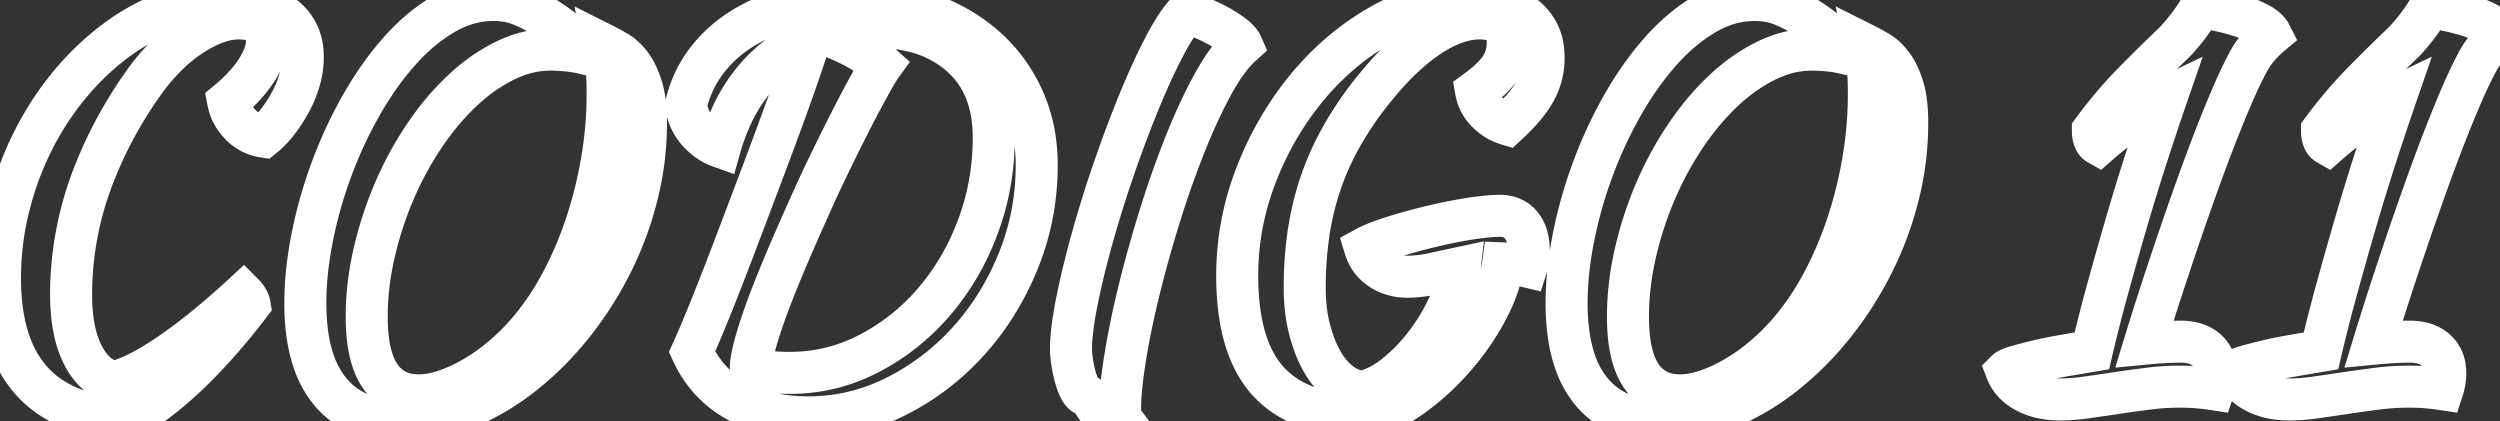 <?xml version="1.0" standalone="no"?>
<!DOCTYPE svg PUBLIC "-//W3C//DTD SVG 20010904//EN"
 "http://www.w3.org/TR/2001/REC-SVG-20010904/DTD/svg10.dtd">
<svg width="112.424" height="18.952" viewBox="0 0 112.424 18.952" xmlns="http://www.w3.org/2000/svg"><rect x="0" y="0" width="112.424" height="18.952" fill="#333333" stroke="none"/><g id="svgGroup" stroke-linecap="round" fill-rule="evenodd" font-size="9pt" stroke="#000" stroke-width="0.5mm" fill="none" style="stroke:#000;stroke-width:0.5mm;fill:none"><path stroke="white" d="M 67.88 9.767 A 1.39 1.39 0 0 0 67.459 9.706 A 5.834 5.834 0 0 0 67.041 9.722 Q 66.609 9.754 66.045 9.844 Q 65.182 9.982 64.285 10.201 A 28.165 28.165 0 0 0 63.789 10.326 A 24.149 24.149 0 0 0 62.595 10.672 Q 62.049 10.846 61.683 11.009 A 3.773 3.773 0 0 0 61.387 11.155 Q 61.571 11.753 62.089 12.098 Q 62.606 12.443 63.296 12.443 Q 63.825 12.443 64.412 12.317 A 846.814 846.814 0 0 1 64.708 12.253 A 975.409 975.409 0 0 1 65.642 12.052 A 4.845 4.845 0 0 1 65.466 12.904 A 6.429 6.429 0 0 1 65.125 13.789 Q 64.699 14.697 64.09 15.491 A 8.771 8.771 0 0 1 64.013 15.589 A 7.88 7.88 0 0 1 62.744 16.871 Q 62.399 17.145 62.054 17.327 A 3.106 3.106 0 0 1 61.272 17.618 A 1.812 1.812 0 0 1 60.837 17.527 A 2.005 2.005 0 0 1 60.249 17.204 A 2.829 2.829 0 0 1 59.805 16.769 A 3.686 3.686 0 0 1 59.432 16.215 A 5.182 5.182 0 0 1 59.122 15.542 A 6.841 6.841 0 0 1 58.88 14.766 A 6.631 6.631 0 0 1 58.731 13.949 A 8.574 8.574 0 0 1 58.673 12.926 A 16.82 16.82 0 0 1 58.792 10.888 A 13.071 13.071 0 0 1 59.455 8.039 A 12.561 12.561 0 0 1 60.325 6.144 A 15.542 15.542 0 0 1 61.939 3.818 Q 63.135 2.369 64.32 1.599 A 6.438 6.438 0 0 1 64.703 1.367 Q 65.673 0.828 66.539 0.828 A 2.718 2.718 0 0 1 66.712 0.833 Q 67.519 0.885 67.73 1.436 A 1.258 1.258 0 0 1 67.804 1.886 A 2.486 2.486 0 0 1 67.781 2.232 A 1.907 1.907 0 0 1 67.482 3.036 Q 67.261 3.368 66.822 3.744 A 7.685 7.685 0 0 1 66.378 4.094 Q 66.47 4.623 66.861 5.026 Q 67.252 5.428 67.781 5.589 A 9.652 9.652 0 0 0 68.222 5.157 Q 68.482 4.885 68.68 4.628 A 4.185 4.185 0 0 0 69.035 4.094 Q 69.414 3.404 69.414 2.599 A 3.087 3.087 0 0 0 69.4 2.298 A 2.159 2.159 0 0 0 68.529 0.713 Q 67.643 0.046 66.056 0.046 Q 64.032 0.046 62.158 1.093 Q 60.283 2.139 58.834 3.864 A 13.395 13.395 0 0 0 58.611 4.137 A 14.214 14.214 0 0 0 56.511 7.809 Q 55.637 10.028 55.637 12.397 A 12.058 12.058 0 0 0 55.734 13.979 Q 56.008 16.041 57.052 17.17 A 4.246 4.246 0 0 0 58.327 18.102 Q 59.607 18.725 61.548 18.768 A 5.145 5.145 0 0 0 62.609 18.361 A 7.04 7.04 0 0 0 63.549 17.779 Q 64.561 17.043 65.412 16.066 Q 66.263 15.088 66.861 13.973 A 8.922 8.922 0 0 0 66.87 13.956 Q 67.46 12.85 67.597 11.845 A 6.335 6.335 0 0 1 68.032 11.877 A 5.066 5.066 0 0 1 68.655 11.983 A 1.157 1.157 0 0 0 68.671 11.93 Q 68.705 11.809 68.724 11.65 Q 68.747 11.454 68.747 11.27 A 2.836 2.836 0 0 0 68.739 11.048 Q 68.693 10.469 68.402 10.12 A 1.1 1.1 0 0 0 67.88 9.767 Z M 24.107 0.546 A 5.885 5.885 0 0 0 23.552 0.276 A 4.144 4.144 0 0 0 23.546 0.274 Q 23.182 0.115 22.862 0.058 Q 22.54 0 22.172 0 Q 21.045 0 19.976 0.621 A 7.389 7.389 0 0 0 19.129 1.196 A 8.889 8.889 0 0 0 17.975 2.289 A 12.786 12.786 0 0 0 17.297 3.119 A 15.238 15.238 0 0 0 16.261 4.704 Q 15.479 6.072 14.916 7.59 Q 14.352 9.108 14.042 10.672 A 17.354 17.354 0 0 0 13.865 11.728 A 14.28 14.28 0 0 0 13.731 13.639 A 10.342 10.342 0 0 0 13.795 14.819 Q 13.882 15.578 14.089 16.2 A 4.31 4.31 0 0 0 14.847 17.607 Q 15.962 18.952 18.078 18.952 A 6.824 6.824 0 0 0 19.556 18.785 A 8.725 8.725 0 0 0 21.091 18.285 Q 22.655 17.618 24.035 16.399 A 12.76 12.76 0 0 0 24.555 15.92 A 14.434 14.434 0 0 0 26.013 14.26 Q 26.933 13.041 27.612 11.638 Q 28.29 10.235 28.67 8.683 Q 29.049 7.13 29.049 5.52 A 8.553 8.553 0 0 0 29.034 5.004 Q 29.015 4.69 28.972 4.422 A 3.661 3.661 0 0 0 28.854 3.91 A 4.869 4.869 0 0 0 28.782 3.698 Q 28.7 3.474 28.604 3.286 A 2.517 2.517 0 0 0 28.371 2.91 A 2.6 2.6 0 0 0 28.101 2.603 A 1.883 1.883 0 0 0 27.75 2.335 A 14.447 14.447 0 0 0 27.728 2.322 Q 27.568 2.228 27.421 2.148 A 8.832 8.832 0 0 0 27.14 2.001 Q 27.163 2.116 27.186 2.277 A 17.977 17.977 0 0 1 27.191 2.312 Q 27.207 2.423 27.227 2.577 A 61.731 61.731 0 0 1 27.244 2.703 Q 27.265 2.868 27.282 3.078 A 13.171 13.171 0 0 1 27.301 3.347 A 10.603 10.603 0 0 1 27.313 3.601 Q 27.324 3.899 27.324 4.278 A 16.243 16.243 0 0 1 27.324 4.3 A 17.546 17.546 0 0 1 27.083 7.142 Q 26.841 8.602 26.393 9.982 Q 25.944 11.362 25.3 12.593 A 13.937 13.937 0 0 1 24.968 13.191 A 11.932 11.932 0 0 1 23.851 14.789 Q 23.299 15.456 22.655 16.008 Q 22.011 16.56 21.344 16.951 A 8.12 8.12 0 0 1 20.888 17.199 A 6.676 6.676 0 0 1 20.033 17.561 A 4.442 4.442 0 0 1 19.449 17.717 A 3.23 3.23 0 0 1 18.837 17.779 A 2.716 2.716 0 0 1 18.491 17.758 A 1.922 1.922 0 0 1 17.089 16.905 A 2.314 2.314 0 0 1 17.007 16.775 Q 16.647 16.167 16.538 15.173 A 8.626 8.626 0 0 1 16.491 14.237 Q 16.491 12.857 16.813 11.431 Q 17.135 10.005 17.699 8.671 Q 18.262 7.337 19.044 6.164 A 13.463 13.463 0 0 1 19.495 5.528 A 11.426 11.426 0 0 1 20.746 4.117 A 9.043 9.043 0 0 1 21.22 3.697 A 7.612 7.612 0 0 1 22.69 2.737 A 5.392 5.392 0 0 1 23.09 2.559 A 4.464 4.464 0 0 1 24.748 2.231 Q 25.07 2.231 25.461 2.266 Q 25.852 2.3 26.243 2.392 A 0.39 0.39 0 0 0 26.221 2.306 Q 26.181 2.197 26.073 2.058 A 2.234 2.234 0 0 0 25.956 1.921 A 3.667 3.667 0 0 0 25.92 1.882 Q 25.793 1.748 25.639 1.612 A 6.122 6.122 0 0 0 25.3 1.334 A 9.868 9.868 0 0 0 25.087 1.176 A 11.418 11.418 0 0 0 24.449 0.748 A 7.21 7.21 0 0 0 24.107 0.546 Z M 80.825 0.546 A 5.885 5.885 0 0 0 80.27 0.276 A 4.144 4.144 0 0 0 80.264 0.274 Q 79.9 0.115 79.58 0.058 Q 79.258 0 78.89 0 Q 77.763 0 76.694 0.621 A 7.389 7.389 0 0 0 75.847 1.196 A 8.889 8.889 0 0 0 74.693 2.289 A 12.786 12.786 0 0 0 74.015 3.119 A 15.238 15.238 0 0 0 72.979 4.704 Q 72.197 6.072 71.634 7.59 Q 71.07 9.108 70.76 10.672 A 17.354 17.354 0 0 0 70.583 11.728 A 14.28 14.28 0 0 0 70.449 13.639 A 10.342 10.342 0 0 0 70.513 14.819 Q 70.6 15.578 70.807 16.2 A 4.31 4.31 0 0 0 71.565 17.607 Q 72.68 18.952 74.796 18.952 A 6.824 6.824 0 0 0 76.274 18.785 A 8.725 8.725 0 0 0 77.809 18.285 Q 79.373 17.618 80.753 16.399 A 12.76 12.76 0 0 0 81.273 15.92 A 14.434 14.434 0 0 0 82.731 14.26 Q 83.651 13.041 84.33 11.638 Q 85.008 10.235 85.388 8.683 Q 85.767 7.13 85.767 5.52 A 8.553 8.553 0 0 0 85.752 5.004 Q 85.733 4.69 85.69 4.422 A 3.661 3.661 0 0 0 85.572 3.91 A 4.869 4.869 0 0 0 85.5 3.698 Q 85.418 3.474 85.322 3.286 A 2.517 2.517 0 0 0 85.089 2.91 A 2.6 2.6 0 0 0 84.819 2.603 A 1.883 1.883 0 0 0 84.468 2.335 A 14.447 14.447 0 0 0 84.446 2.322 Q 84.286 2.228 84.139 2.148 A 8.832 8.832 0 0 0 83.858 2.001 Q 83.881 2.116 83.904 2.277 A 17.977 17.977 0 0 1 83.909 2.312 Q 83.925 2.423 83.945 2.577 A 61.731 61.731 0 0 1 83.962 2.703 Q 83.983 2.868 84 3.078 A 13.171 13.171 0 0 1 84.019 3.347 A 10.603 10.603 0 0 1 84.031 3.601 Q 84.042 3.899 84.042 4.278 A 16.243 16.243 0 0 1 84.042 4.3 A 17.546 17.546 0 0 1 83.801 7.142 Q 83.559 8.602 83.111 9.982 Q 82.662 11.362 82.018 12.593 A 13.937 13.937 0 0 1 81.686 13.191 A 11.932 11.932 0 0 1 80.569 14.789 Q 80.017 15.456 79.373 16.008 Q 78.729 16.56 78.062 16.951 A 8.12 8.12 0 0 1 77.606 17.199 A 6.676 6.676 0 0 1 76.751 17.561 A 4.442 4.442 0 0 1 76.167 17.717 A 3.23 3.23 0 0 1 75.555 17.779 A 2.716 2.716 0 0 1 75.209 17.758 A 1.922 1.922 0 0 1 73.807 16.905 A 2.314 2.314 0 0 1 73.725 16.775 Q 73.365 16.167 73.256 15.173 A 8.626 8.626 0 0 1 73.209 14.237 Q 73.209 12.857 73.531 11.431 Q 73.853 10.005 74.417 8.671 Q 74.98 7.337 75.762 6.164 A 13.463 13.463 0 0 1 76.213 5.528 A 11.426 11.426 0 0 1 77.464 4.117 A 9.043 9.043 0 0 1 77.938 3.697 A 7.612 7.612 0 0 1 79.408 2.737 A 5.392 5.392 0 0 1 79.808 2.559 A 4.464 4.464 0 0 1 81.466 2.231 Q 81.788 2.231 82.179 2.266 Q 82.57 2.3 82.961 2.392 A 0.39 0.39 0 0 0 82.939 2.306 Q 82.899 2.197 82.791 2.058 A 2.234 2.234 0 0 0 82.674 1.921 A 3.667 3.667 0 0 0 82.638 1.882 Q 82.511 1.748 82.357 1.612 A 6.122 6.122 0 0 0 82.018 1.334 A 9.868 9.868 0 0 0 81.805 1.176 A 11.418 11.418 0 0 0 81.167 0.748 A 7.21 7.21 0 0 0 80.825 0.546 Z M 0 12.512 Q 0 10.902 0.38 9.35 Q 0.759 7.797 1.449 6.406 Q 2.139 5.014 3.094 3.853 A 12.099 12.099 0 0 1 5.045 1.948 A 11.29 11.29 0 0 1 5.187 1.84 Q 6.325 0.989 7.613 0.518 Q 8.901 0.046 10.258 0.046 Q 11.845 0.046 12.731 0.713 A 2.146 2.146 0 0 1 13.602 2.285 A 2.982 2.982 0 0 1 13.616 2.576 A 3.627 3.627 0 0 1 13.533 3.339 A 4.152 4.152 0 0 1 13.49 3.519 A 4.681 4.681 0 0 1 13.151 4.415 A 5.179 5.179 0 0 1 13.122 4.474 Q 12.88 4.945 12.558 5.382 A 4.285 4.285 0 0 1 11.966 6.038 A 3.907 3.907 0 0 1 11.845 6.141 Q 11.247 6.049 10.81 5.601 Q 10.373 5.152 10.258 4.554 A 7.284 7.284 0 0 0 10.977 3.875 A 5.457 5.457 0 0 0 11.535 3.163 A 3.723 3.723 0 0 0 11.793 2.701 Q 11.91 2.45 11.962 2.216 A 1.707 1.707 0 0 0 12.006 1.84 A 1.145 1.145 0 0 0 11.927 1.397 Q 11.721 0.902 10.977 0.838 A 2.727 2.727 0 0 0 10.741 0.828 A 2.824 2.824 0 0 0 10.006 0.929 A 3.508 3.508 0 0 0 9.649 1.047 A 5.264 5.264 0 0 0 8.94 1.387 A 6.522 6.522 0 0 0 8.51 1.656 A 7.037 7.037 0 0 0 7.701 2.301 A 8.279 8.279 0 0 0 7.395 2.599 Q 6.854 3.151 6.394 3.818 A 19.054 19.054 0 0 0 4.16 8.011 A 14.787 14.787 0 0 0 3.197 13.225 Q 3.197 14.927 3.726 15.962 A 3.076 3.076 0 0 0 4.089 16.524 Q 4.527 17.054 5.129 17.181 A 4.265 4.265 0 0 0 5.799 16.959 Q 6.481 16.674 7.347 16.109 A 17.127 17.127 0 0 0 7.636 15.916 A 23.087 23.087 0 0 0 9.017 14.892 Q 9.708 14.34 10.449 13.678 A 41.956 41.956 0 0 0 10.948 13.225 Q 11.158 13.435 11.215 13.665 A 0.719 0.719 0 0 1 11.224 13.708 Q 10.557 14.582 9.844 15.387 A 25.063 25.063 0 0 1 8.869 16.429 A 21.393 21.393 0 0 1 8.43 16.859 A 16.415 16.415 0 0 1 7.564 17.628 A 13.414 13.414 0 0 1 7.05 18.032 A 9.883 9.883 0 0 1 6.495 18.418 Q 6.128 18.654 5.796 18.814 A 8.311 8.311 0 0 1 4.092 18.622 Q 3.057 18.387 2.278 17.867 A 4.511 4.511 0 0 1 1.472 17.181 Q 0 15.594 0 12.512 Z M 31.119 15.824 Q 31.464 15.065 31.947 13.869 Q 32.43 12.673 32.959 11.282 Q 33.488 9.89 34.04 8.43 A 385.025 385.025 0 0 0 34.575 7.006 A 325.892 325.892 0 0 0 35.075 5.658 A 144.846 144.846 0 0 0 35.473 4.564 Q 35.714 3.894 35.915 3.312 A 72.331 72.331 0 0 0 36.081 2.825 Q 36.239 2.353 36.346 2.01 A 17.007 17.007 0 0 0 36.432 1.725 Q 34.983 2.323 33.948 3.542 A 7.28 7.28 0 0 0 32.897 5.208 A 9.686 9.686 0 0 0 32.384 6.601 A 2.24 2.24 0 0 1 31.686 6.2 A 2.851 2.851 0 0 1 31.418 5.946 A 2.246 2.246 0 0 1 30.931 5.102 A 2.845 2.845 0 0 1 30.843 4.761 Q 31.073 3.703 31.706 2.829 A 5.816 5.816 0 0 1 33.185 1.413 A 6.631 6.631 0 0 1 33.304 1.334 A 7.263 7.263 0 0 1 34.737 0.629 A 8.931 8.931 0 0 1 35.535 0.38 A 10.207 10.207 0 0 1 37.533 0.067 A 12.016 12.016 0 0 1 38.249 0.046 A 10.922 10.922 0 0 1 40.38 0.247 A 9.168 9.168 0 0 1 41.63 0.587 Q 43.171 1.127 44.275 2.093 Q 45.379 3.059 46 4.416 Q 46.621 5.773 46.621 7.429 Q 46.621 9.683 45.793 11.73 Q 44.965 13.777 43.551 15.341 Q 42.136 16.905 40.273 17.837 Q 38.41 18.768 36.363 18.768 Q 34.477 18.768 33.132 18.021 Q 31.786 17.273 31.119 15.824 Z M 98.521 15.407 A 2.445 2.445 0 0 0 98.049 15.364 A 9.082 9.082 0 0 0 98.028 15.364 Q 97.714 15.365 97.325 15.387 A 20.515 20.515 0 0 0 96.902 15.416 A 27.073 27.073 0 0 0 96.439 15.456 Q 96.945 13.8 97.578 11.903 A 181.176 181.176 0 0 1 97.736 11.43 A 163.839 163.839 0 0 1 98.843 8.246 A 87.38 87.38 0 0 1 99.469 6.555 A 69.433 69.433 0 0 1 100.085 5.003 Q 100.504 3.983 100.852 3.273 A 12.941 12.941 0 0 1 101.154 2.691 Q 101.338 2.369 101.58 2.093 A 4.653 4.653 0 0 1 101.641 2.024 A 5.116 5.116 0 0 1 102.12 1.564 A 0.835 0.835 0 0 0 102.029 1.421 Q 101.88 1.232 101.603 1.081 A 4.258 4.258 0 0 0 101.292 0.928 A 5.21 5.21 0 0 0 100.752 0.725 Q 100.28 0.575 99.797 0.472 Q 99.494 0.407 99.255 0.346 A 8.698 8.698 0 0 1 98.992 0.276 Q 98.739 0.736 98.383 1.196 Q 98.026 1.656 97.773 1.909 A 87.025 87.025 0 0 0 96.761 2.892 A 68.871 68.871 0 0 0 95.841 3.818 A 17.509 17.509 0 0 0 95.188 4.527 A 21.384 21.384 0 0 0 94.116 5.865 Q 94.116 6.125 94.19 6.285 A 0.418 0.418 0 0 0 94.369 6.486 Q 94.967 5.957 95.807 5.348 A 11.762 11.762 0 0 1 96.556 4.845 A 8.934 8.934 0 0 1 97.428 4.37 Q 96.968 5.704 96.508 7.13 Q 96.048 8.556 95.623 10.017 Q 95.197 11.477 94.795 12.938 Q 94.392 14.398 94.07 15.778 Q 93.38 15.893 92.725 16.008 A 24.916 24.916 0 0 0 92.682 16.015 Q 92.052 16.127 91.552 16.25 Q 91.228 16.329 90.968 16.399 A 15.265 15.265 0 0 0 90.678 16.48 A 4.062 4.062 0 0 0 90.626 16.495 Q 90.314 16.59 90.229 16.675 A 1.66 1.66 0 0 0 90.626 17.275 A 2.1 2.1 0 0 0 91.103 17.618 A 2.817 2.817 0 0 0 91.908 17.897 A 3.905 3.905 0 0 0 92.644 17.963 A 7.389 7.389 0 0 0 93.145 17.945 A 9.46 9.46 0 0 0 93.84 17.871 A 178.186 178.186 0 0 0 94.165 17.824 A 198.11 198.11 0 0 0 95.174 17.676 Q 95.864 17.572 96.589 17.48 A 12.213 12.213 0 0 1 96.634 17.474 A 11.195 11.195 0 0 1 98.003 17.388 A 13.462 13.462 0 0 1 98.233 17.39 Q 98.418 17.393 98.582 17.401 A 7.047 7.047 0 0 1 98.877 17.423 Q 99.245 17.457 99.544 17.503 A 1.642 1.642 0 0 0 99.565 17.435 Q 99.598 17.319 99.625 17.17 A 2.416 2.416 0 0 0 99.634 17.109 A 2.143 2.143 0 0 0 99.659 16.79 A 1.809 1.809 0 0 0 99.636 16.493 A 1.245 1.245 0 0 0 99.234 15.744 Q 98.951 15.491 98.521 15.407 Z M 108.825 15.407 A 2.445 2.445 0 0 0 108.353 15.364 A 9.082 9.082 0 0 0 108.332 15.364 Q 108.018 15.365 107.629 15.387 A 20.515 20.515 0 0 0 107.206 15.416 A 27.073 27.073 0 0 0 106.743 15.456 Q 107.249 13.8 107.882 11.903 A 181.176 181.176 0 0 1 108.04 11.43 A 163.839 163.839 0 0 1 109.147 8.246 A 87.38 87.38 0 0 1 109.773 6.555 A 69.433 69.433 0 0 1 110.389 5.003 Q 110.808 3.983 111.156 3.273 A 12.941 12.941 0 0 1 111.458 2.691 Q 111.642 2.369 111.884 2.093 A 4.653 4.653 0 0 1 111.945 2.024 A 5.116 5.116 0 0 1 112.424 1.564 A 0.835 0.835 0 0 0 112.333 1.421 Q 112.184 1.232 111.907 1.081 A 4.258 4.258 0 0 0 111.596 0.928 A 5.21 5.21 0 0 0 111.056 0.725 Q 110.584 0.575 110.101 0.472 Q 109.798 0.407 109.559 0.346 A 8.698 8.698 0 0 1 109.296 0.276 Q 109.043 0.736 108.687 1.196 Q 108.33 1.656 108.077 1.909 A 87.025 87.025 0 0 0 107.065 2.892 A 68.871 68.871 0 0 0 106.145 3.818 A 17.509 17.509 0 0 0 105.492 4.527 A 21.384 21.384 0 0 0 104.42 5.865 Q 104.42 6.125 104.494 6.285 A 0.418 0.418 0 0 0 104.673 6.486 Q 105.271 5.957 106.111 5.348 A 11.762 11.762 0 0 1 106.86 4.845 A 8.934 8.934 0 0 1 107.732 4.37 Q 107.272 5.704 106.812 7.13 Q 106.352 8.556 105.927 10.017 Q 105.501 11.477 105.099 12.938 Q 104.696 14.398 104.374 15.778 Q 103.684 15.893 103.029 16.008 A 24.916 24.916 0 0 0 102.986 16.015 Q 102.356 16.127 101.856 16.25 Q 101.532 16.329 101.272 16.399 A 15.265 15.265 0 0 0 100.982 16.48 A 4.062 4.062 0 0 0 100.93 16.495 Q 100.618 16.59 100.533 16.675 A 1.66 1.66 0 0 0 100.93 17.275 A 2.1 2.1 0 0 0 101.407 17.618 A 2.817 2.817 0 0 0 102.212 17.897 A 3.905 3.905 0 0 0 102.948 17.963 A 7.389 7.389 0 0 0 103.449 17.945 A 9.46 9.46 0 0 0 104.144 17.871 A 178.186 178.186 0 0 0 104.469 17.824 A 198.11 198.11 0 0 0 105.478 17.676 Q 106.168 17.572 106.893 17.48 A 12.213 12.213 0 0 1 106.938 17.474 A 11.195 11.195 0 0 1 108.307 17.388 A 13.462 13.462 0 0 1 108.537 17.39 Q 108.722 17.393 108.886 17.401 A 7.047 7.047 0 0 1 109.181 17.423 Q 109.549 17.457 109.848 17.503 A 1.642 1.642 0 0 0 109.869 17.435 Q 109.902 17.319 109.929 17.17 A 2.416 2.416 0 0 0 109.938 17.109 A 2.143 2.143 0 0 0 109.963 16.79 A 1.809 1.809 0 0 0 109.94 16.493 A 1.245 1.245 0 0 0 109.538 15.744 Q 109.255 15.491 108.825 15.407 Z M 39.238 1.196 A 7.37 7.37 0 0 0 37.248 1.46 A 6.894 6.894 0 0 0 37.053 1.518 A 13.051 13.051 0 0 1 37.764 1.799 Q 38.108 1.948 38.4 2.102 A 6.612 6.612 0 0 1 38.732 2.289 A 14.673 14.673 0 0 1 39.04 2.479 Q 39.324 2.66 39.502 2.797 A 2.368 2.368 0 0 1 39.652 2.921 A 3.425 3.425 0 0 0 39.549 3.072 Q 39.38 3.334 39.114 3.813 A 27.381 27.381 0 0 0 39.112 3.818 A 40.757 40.757 0 0 0 38.828 4.34 Q 38.578 4.807 38.284 5.382 Q 37.812 6.302 37.283 7.395 Q 36.754 8.487 36.248 9.637 A 113.129 113.129 0 0 0 35.638 11.02 Q 34.989 12.519 34.579 13.608 A 28.201 28.201 0 0 0 34.351 14.237 Q 33.81 15.785 33.768 16.453 A 1.7 1.7 0 0 0 33.764 16.56 A 2.566 2.566 0 0 0 34.066 16.646 Q 34.223 16.681 34.402 16.704 A 4.845 4.845 0 0 0 34.546 16.721 A 9.236 9.236 0 0 0 35.148 16.761 A 11.3 11.3 0 0 0 35.535 16.767 Q 37.398 16.767 39.066 15.905 Q 40.733 15.042 41.987 13.593 A 10.949 10.949 0 0 0 43.824 10.579 A 12.525 12.525 0 0 0 43.965 10.224 Q 44.689 8.303 44.689 6.187 Q 44.689 3.818 43.217 2.507 A 4.966 4.966 0 0 0 41.104 1.412 Q 40.362 1.223 39.49 1.199 A 9.292 9.292 0 0 0 39.238 1.196 Z M 48.188 15.143 A 6.786 6.786 0 0 0 48.162 15.709 Q 48.162 15.845 48.182 16.03 A 5.931 5.931 0 0 0 48.208 16.238 Q 48.254 16.56 48.335 16.871 A 3.959 3.959 0 0 0 48.4 17.098 A 3.188 3.188 0 0 0 48.53 17.434 Q 48.598 17.584 48.683 17.67 A 0.391 0.391 0 0 0 48.806 17.756 A 0.815 0.815 0 0 1 48.892 17.8 A 0.635 0.635 0 0 1 49.117 18.021 A 4.153 4.153 0 0 0 49.143 18.064 A 4.545 4.545 0 0 0 49.347 18.366 A 0.974 0.974 0 0 0 49.375 18.402 Q 49.439 18.481 49.524 18.555 A 1.672 1.672 0 0 0 49.703 18.688 A 0.666 0.666 0 0 0 49.772 18.726 Q 49.928 18.804 50.18 18.838 A 2.938 2.938 0 0 0 50.439 18.86 Q 50.37 18.768 50.37 18.377 Q 50.37 17.526 50.589 16.146 A 33.208 33.208 0 0 1 50.85 14.709 A 42.875 42.875 0 0 1 51.198 13.156 A 51.583 51.583 0 0 1 51.402 12.345 A 58.113 58.113 0 0 1 52.118 9.833 A 49.225 49.225 0 0 1 52.319 9.196 A 43.727 43.727 0 0 1 53.257 6.578 Q 53.866 5.037 54.522 3.83 A 10.59 10.59 0 0 1 54.898 3.187 Q 55.126 2.83 55.356 2.545 A 4.451 4.451 0 0 1 55.844 2.024 A 0.573 0.573 0 0 0 55.822 1.979 Q 55.75 1.85 55.593 1.709 A 2.353 2.353 0 0 0 55.43 1.576 A 4.862 4.862 0 0 0 55.254 1.45 A 5.592 5.592 0 0 0 54.717 1.127 A 8.415 8.415 0 0 0 54.571 1.051 A 7.44 7.44 0 0 0 53.947 0.771 Q 53.686 0.668 53.495 0.625 A 1.32 1.32 0 0 0 53.337 0.598 Q 53.023 0.929 52.649 1.568 A 13.164 13.164 0 0 0 52.348 2.116 A 21.015 21.015 0 0 0 52.275 2.258 Q 51.758 3.267 51.221 4.577 A 50.803 50.803 0 0 0 50.864 5.473 A 59.9 59.9 0 0 0 50.094 7.579 A 58.249 58.249 0 0 0 49.958 7.977 A 52.981 52.981 0 0 0 49.117 10.707 A 45.693 45.693 0 0 0 48.775 12.005 A 35.812 35.812 0 0 0 48.427 13.559 Q 48.245 14.468 48.188 15.143 Z" vector-effect="non-scaling-stroke"/></g></svg>